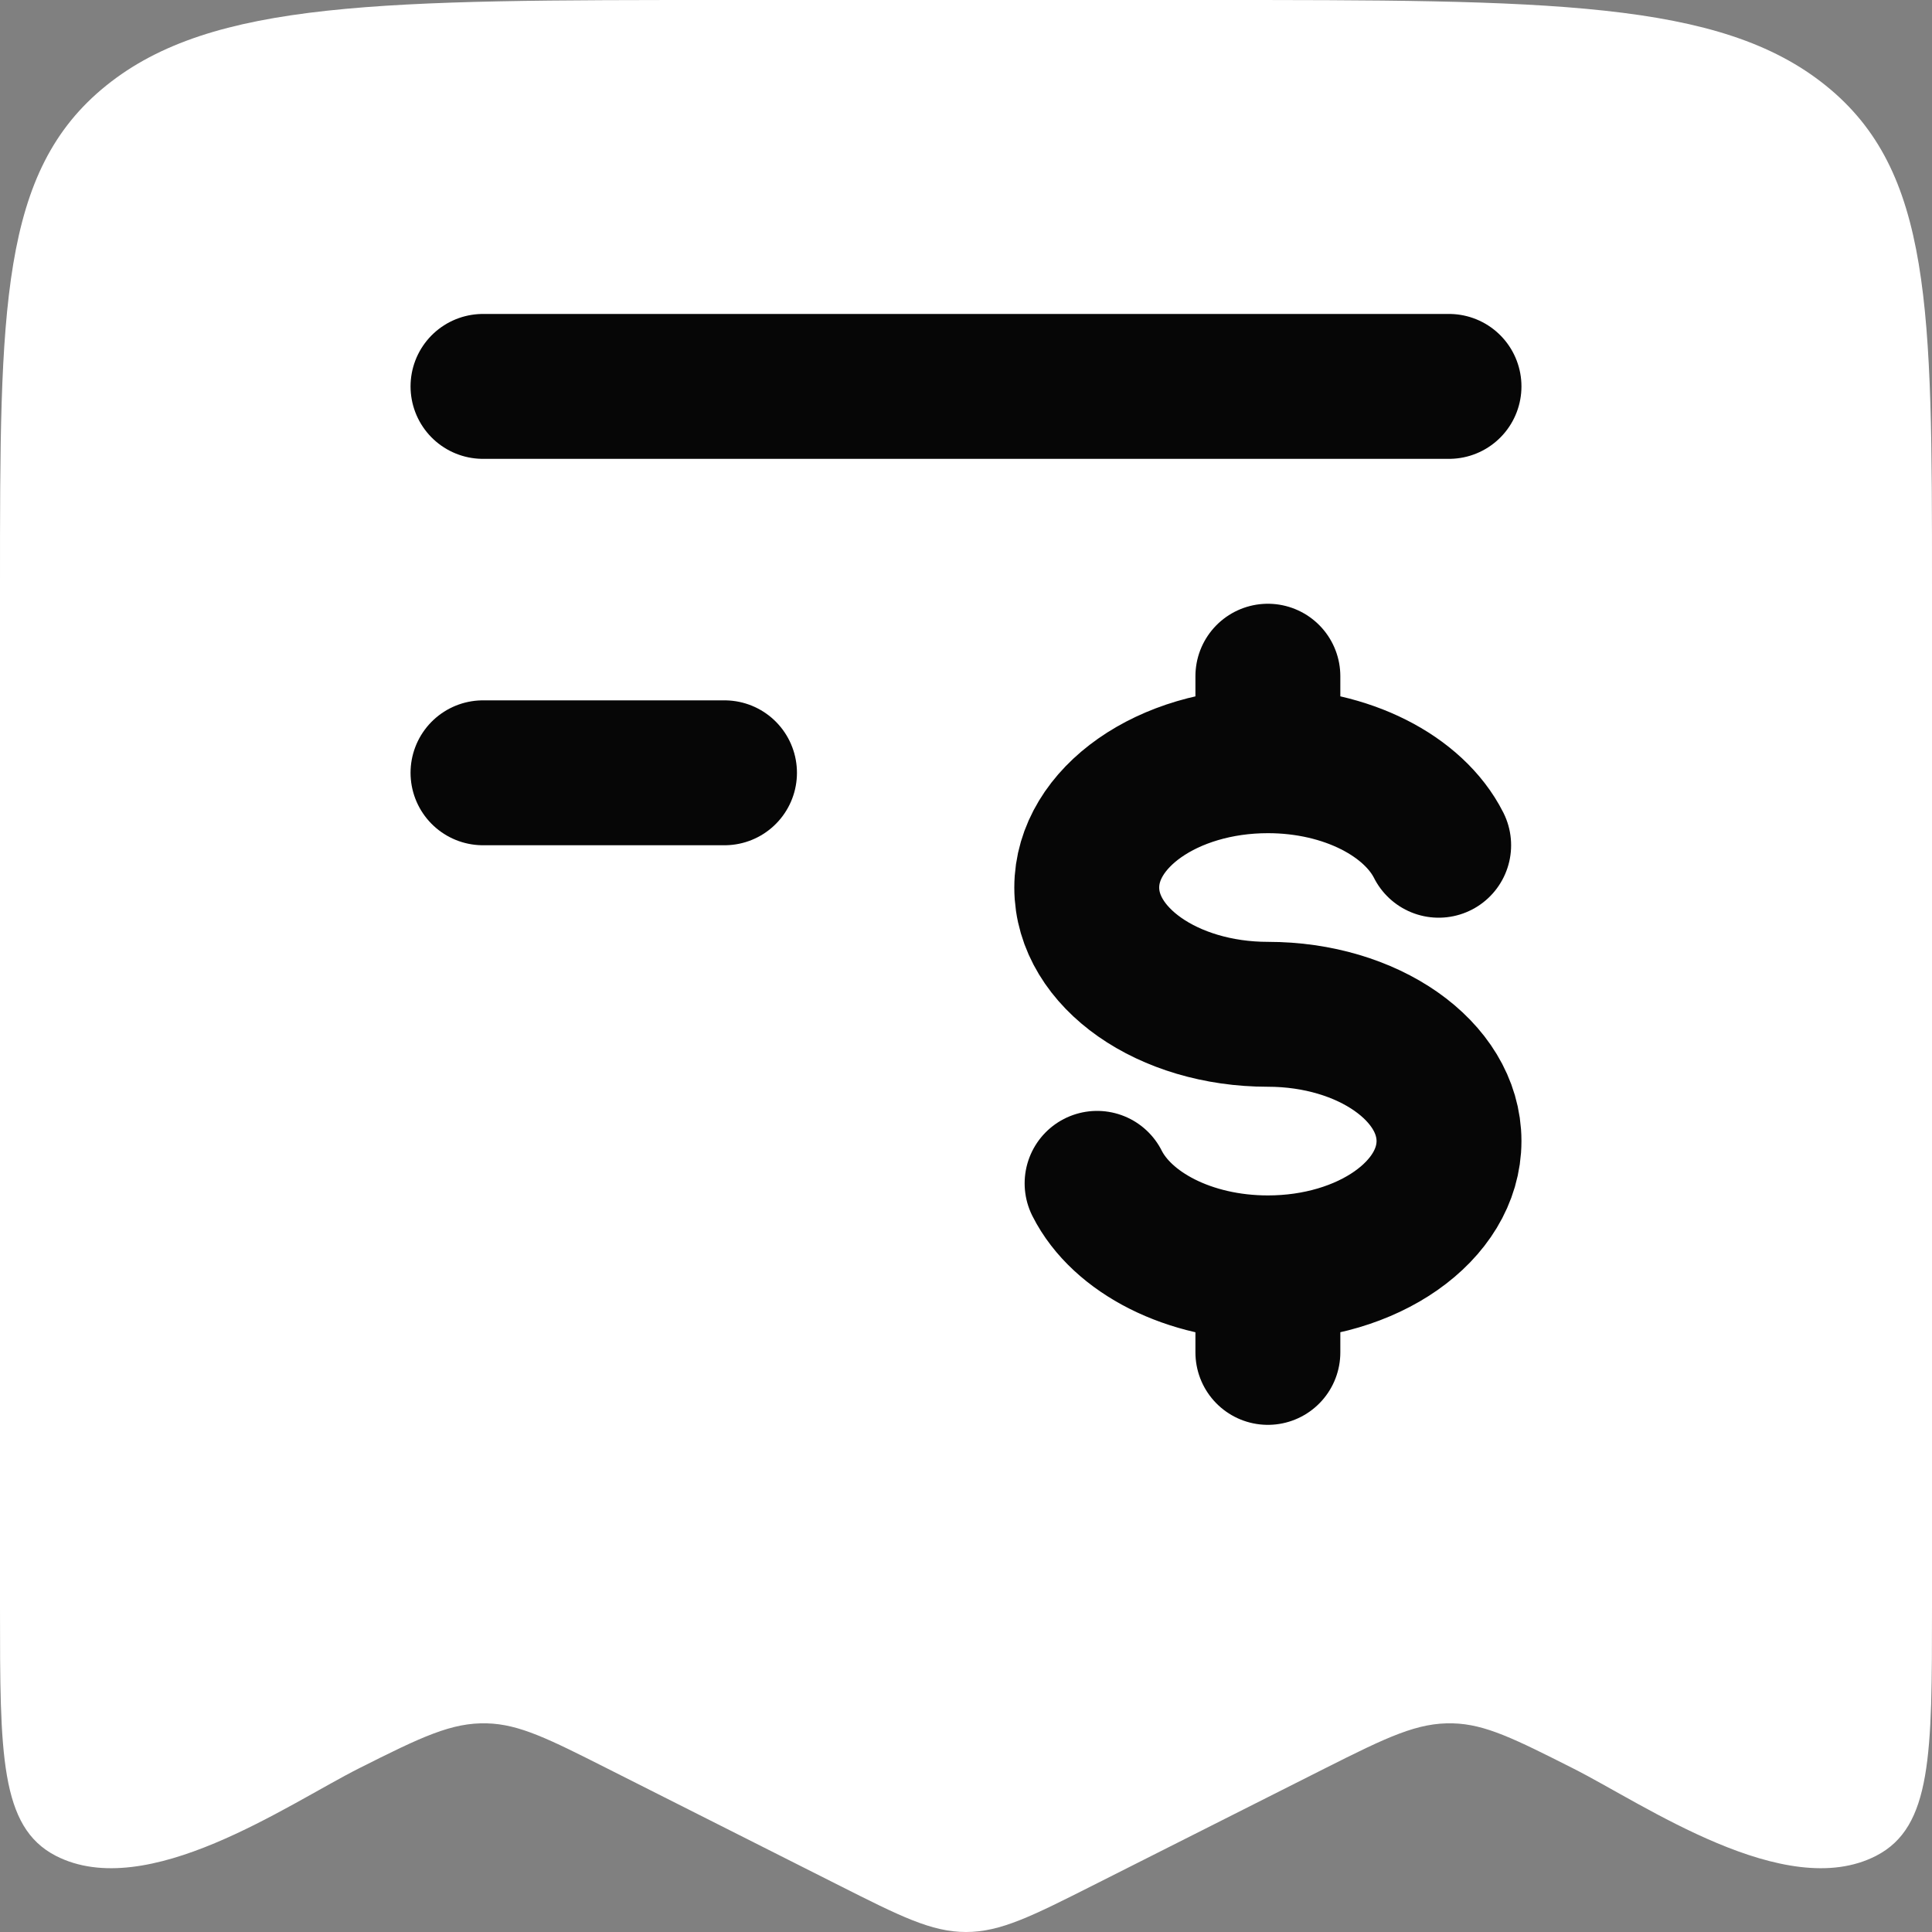 <svg width="20" height="20" viewBox="0 0 20 20" fill="none" xmlns="http://www.w3.org/2000/svg">
<rect x="0" y="0" width="20" height="20" fill="#808080" stroke="none"/>
<path d="M0 16.646V6.054C0 3.2 2.98023e-07 1.773 1.098 0.887C2.197 5.96046e-08 3.964 0 7.5 0H12.5C16.035 0 17.803 5.96046e-08 18.902 0.887C20 1.773 20 3.2 20 6.054V16.646C20 18.157 20 18.913 19.422 19.211C18.479 19.697 17.02 18.677 16.286 18.307C15.68 18.001 15.377 17.849 15.041 17.84C14.677 17.83 14.369 17.977 13.714 18.307L11.325 19.512C10.681 19.837 10.358 20 10 20C9.642 20 9.319 19.837 8.675 19.512L6.286 18.307C5.68 18.001 5.377 17.849 5.041 17.84C4.677 17.83 4.369 17.977 3.714 18.307C2.98 18.677 1.521 19.697 0.577 19.211C-2.23517e-07 18.913 0 18.157 0 16.646Z" fill="white"/>
<path d="M15 4H5" stroke="#060606" stroke-width="1.5" stroke-linecap="round" stroke-linejoin="round"/>
<path d="M7.5 8H5" stroke="#060606" stroke-width="1.5" stroke-linecap="round" stroke-linejoin="round"/>
<path d="M13.125 7.875C12.089 7.875 11.25 8.463 11.25 9.188C11.25 9.912 12.089 10.5 13.125 10.5C14.161 10.5 15 11.088 15 11.812C15 12.537 14.161 13.125 13.125 13.125M13.125 7.875C13.941 7.875 14.636 8.24 14.893 8.75M13.125 7.875V7M13.125 13.125C12.309 13.125 11.614 12.76 11.357 12.25M13.125 13.125V14" stroke="#060606" stroke-width="1.5" stroke-linecap="round"/>
</svg>

